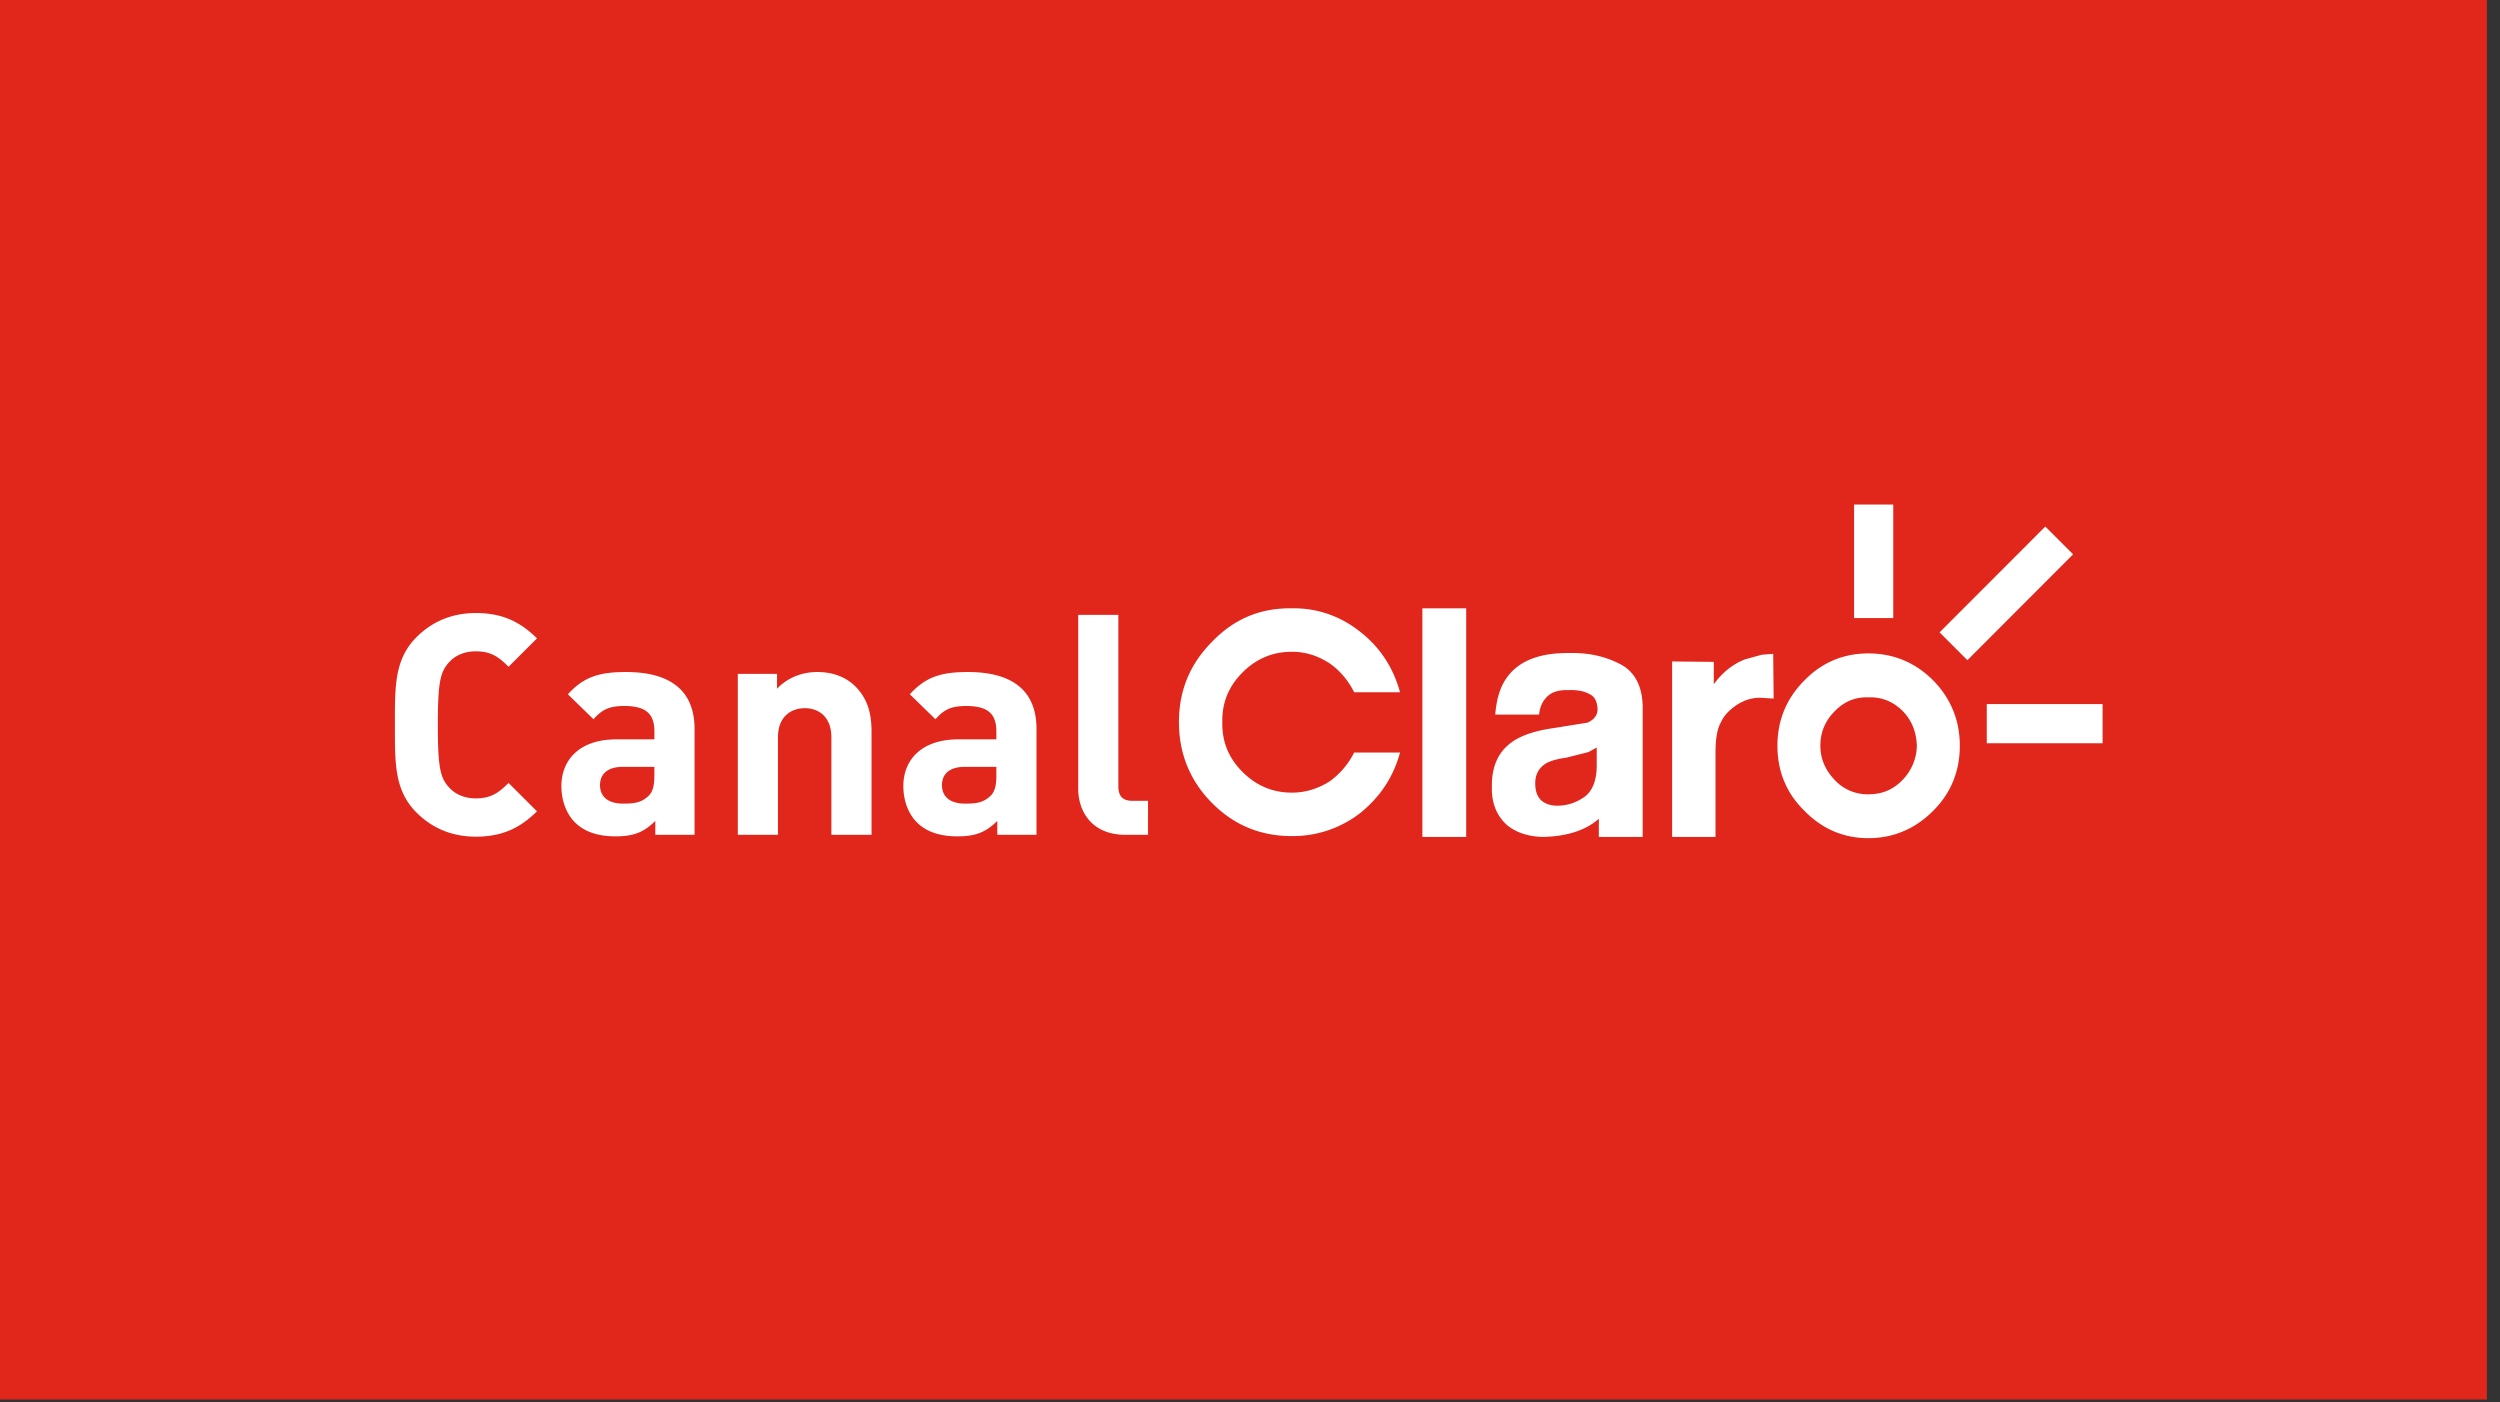 <svg xmlns="http://www.w3.org/2000/svg" width="123" height="69" viewBox="0 0 123 69">
    <rect x="0" y="0" width="123" height="69" fill="#333333" stroke="none"/>
    <g fill="none" fill-rule="evenodd">
        <path fill="#E1261C" d="M0 68.857h122.356V0H0z"/>
        <g fill="#FFF">
            <path d="M97.749 36.57h5.699v-1.93h-5.699v1.93zm-6.528-6.162h1.927v-5.584h-1.927v5.584zm5.575 2.074l5.201-5.21-1.367-1.367-5.202 5.207 1.368 1.37zm-10.943-.042c-.58.229-1.096.624-1.534 1.224v-1.1l-2.051-.02v8.633h2.135v-4.13c0-.705.084-1.201.271-1.515.142-.331.412-.601.746-.83.373-.25.764-.373 1.18-.373l.663.042-.021-2.202-.558.043-.831.228zm-15.872 8.737h2.156V29.929h-2.156v11.248zm7.253-9.048c-1.451-.021-2.467.373-3.047 1.142-.372.476-.558 1.1-.621 1.888h2.156c.041-.373.165-.622.31-.787.228-.292.6-.44 1.141-.417.455-.022.807.063 1.056.207.246.125.352.375.371.728 0 .289-.166.519-.497.664l-1.657.267c-.766.106-1.387.29-1.865.562-.808.478-1.201 1.244-1.18 2.347-.021.765.228 1.389.724 1.845.435.374 1.036.58 1.762.602 1.181-.021 2.113-.312 2.776-.893v.893h2.157v-6.35c0-1.04-.376-1.763-1.08-2.138-.745-.393-1.574-.581-2.506-.56zm.912 4.875l.413-.225v.87c0 .745-.207 1.266-.6 1.554-.414.292-.85.437-1.348.437-.31 0-.559-.083-.765-.247-.207-.19-.312-.458-.312-.852 0-.435.167-.747.518-.976.208-.124.559-.228 1.016-.29l1.078-.271zm-14.589-7.075c-1.553-.02-2.839.519-3.917 1.639-1.097 1.1-1.636 2.408-1.636 3.964 0 1.534.539 2.885 1.636 3.984 1.078 1.079 2.364 1.619 3.917 1.619a5.397 5.397 0 0 0 3.377-1.142c.974-.79 1.618-1.763 1.948-2.967h-2.258a3.896 3.896 0 0 1-1.223 1.43c-.581.356-1.18.542-1.844.542-.954 0-1.761-.353-2.425-1.02-.683-.682-1.014-1.49-.994-2.446-.02-.954.311-1.764.994-2.447.664-.666 1.471-1.018 2.425-1.018.664 0 1.263.186 1.844.56.518.354.932.85 1.223 1.432h2.258c-.33-1.204-.974-2.2-1.948-2.966-.994-.791-2.133-1.184-3.377-1.164zm31.559 3.549c-.891-.892-1.968-1.33-3.191-1.33-1.222 0-2.28.438-3.149 1.33-.892.894-1.326 1.97-1.326 3.216 0 1.246.434 2.324 1.326 3.195.869.894 1.927 1.349 3.149 1.349 1.223 0 2.3-.455 3.191-1.35.871-.87 1.307-1.948 1.307-3.194 0-1.245-.436-2.322-1.307-3.216zm-1.513 4.897c-.455.479-1.013.705-1.678.705a2.2 2.2 0 0 1-1.657-.705c-.456-.477-.706-1.038-.706-1.681 0-.684.25-1.245.706-1.701.456-.475 1.015-.706 1.657-.684.665-.022 1.223.209 1.698.684.437.456.664 1.017.686 1.7a2.468 2.468 0 0 1-.706 1.682zM23.411 41.164c-1.186 0-2.158-.425-2.918-1.185-1.095-1.094-1.064-2.447-1.064-4.316 0-1.87-.031-3.222 1.064-4.316.76-.76 1.732-1.186 2.918-1.186 1.383 0 2.234.487 3.009 1.246l-1.399 1.398c-.47-.47-.85-.76-1.61-.76-.578 0-1.033.213-1.338.563-.41.456-.532.973-.532 3.055 0 2.082.122 2.599.532 3.055.305.349.76.562 1.338.562.76 0 1.14-.29 1.61-.76l1.399 1.397c-.775.76-1.626 1.247-3.009 1.247M32.195 37.73h-1.564c-.715 0-1.11.334-1.11.896 0 .546.364.912 1.14.912.547 0 .896-.046 1.246-.38.212-.198.288-.517.288-1.004v-.425zm.046 3.342v-.683c-.532.532-1.033.76-1.945.76-.897 0-1.55-.228-2.022-.7-.426-.44-.653-1.079-.653-1.778 0-1.26.866-2.295 2.705-2.295h1.87v-.395c0-.866-.426-1.246-1.475-1.246-.759 0-1.109.182-1.519.653l-1.262-1.23c.775-.852 1.535-1.095 2.858-1.095 2.217 0 3.374.943 3.374 2.796v5.213h-1.93zM40.904 41.072v-4.787c0-1.078-.684-1.443-1.307-1.443-.623 0-1.322.364-1.322 1.443v4.788H36.3v-7.918h1.93v.73c.516-.548 1.245-.822 1.975-.822.79 0 1.428.26 1.87.7.638.637.805 1.383.805 2.248v5.061h-1.976zM49.02 37.73h-1.565c-.715 0-1.11.334-1.11.896 0 .546.364.912 1.14.912.547 0 .896-.046 1.246-.38.213-.198.29-.517.29-1.004v-.425zm.046 3.342v-.683c-.532.532-1.034.76-1.946.76-.897 0-1.55-.228-2.022-.7-.425-.44-.653-1.079-.653-1.778 0-1.26.867-2.295 2.706-2.295h1.87v-.395c0-.866-.427-1.246-1.476-1.246-.759 0-1.109.182-1.519.653l-1.262-1.23c.776-.852 1.535-1.095 2.858-1.095 2.218 0 3.374.943 3.374 2.796v5.213h-1.93zM55.358 41.072c-1.627 0-2.31-1.14-2.31-2.264v-8.555h1.975v8.434c0 .47.197.714.7.714h.76v1.671h-1.125z"/>
        </g>
    </g>
</svg>

